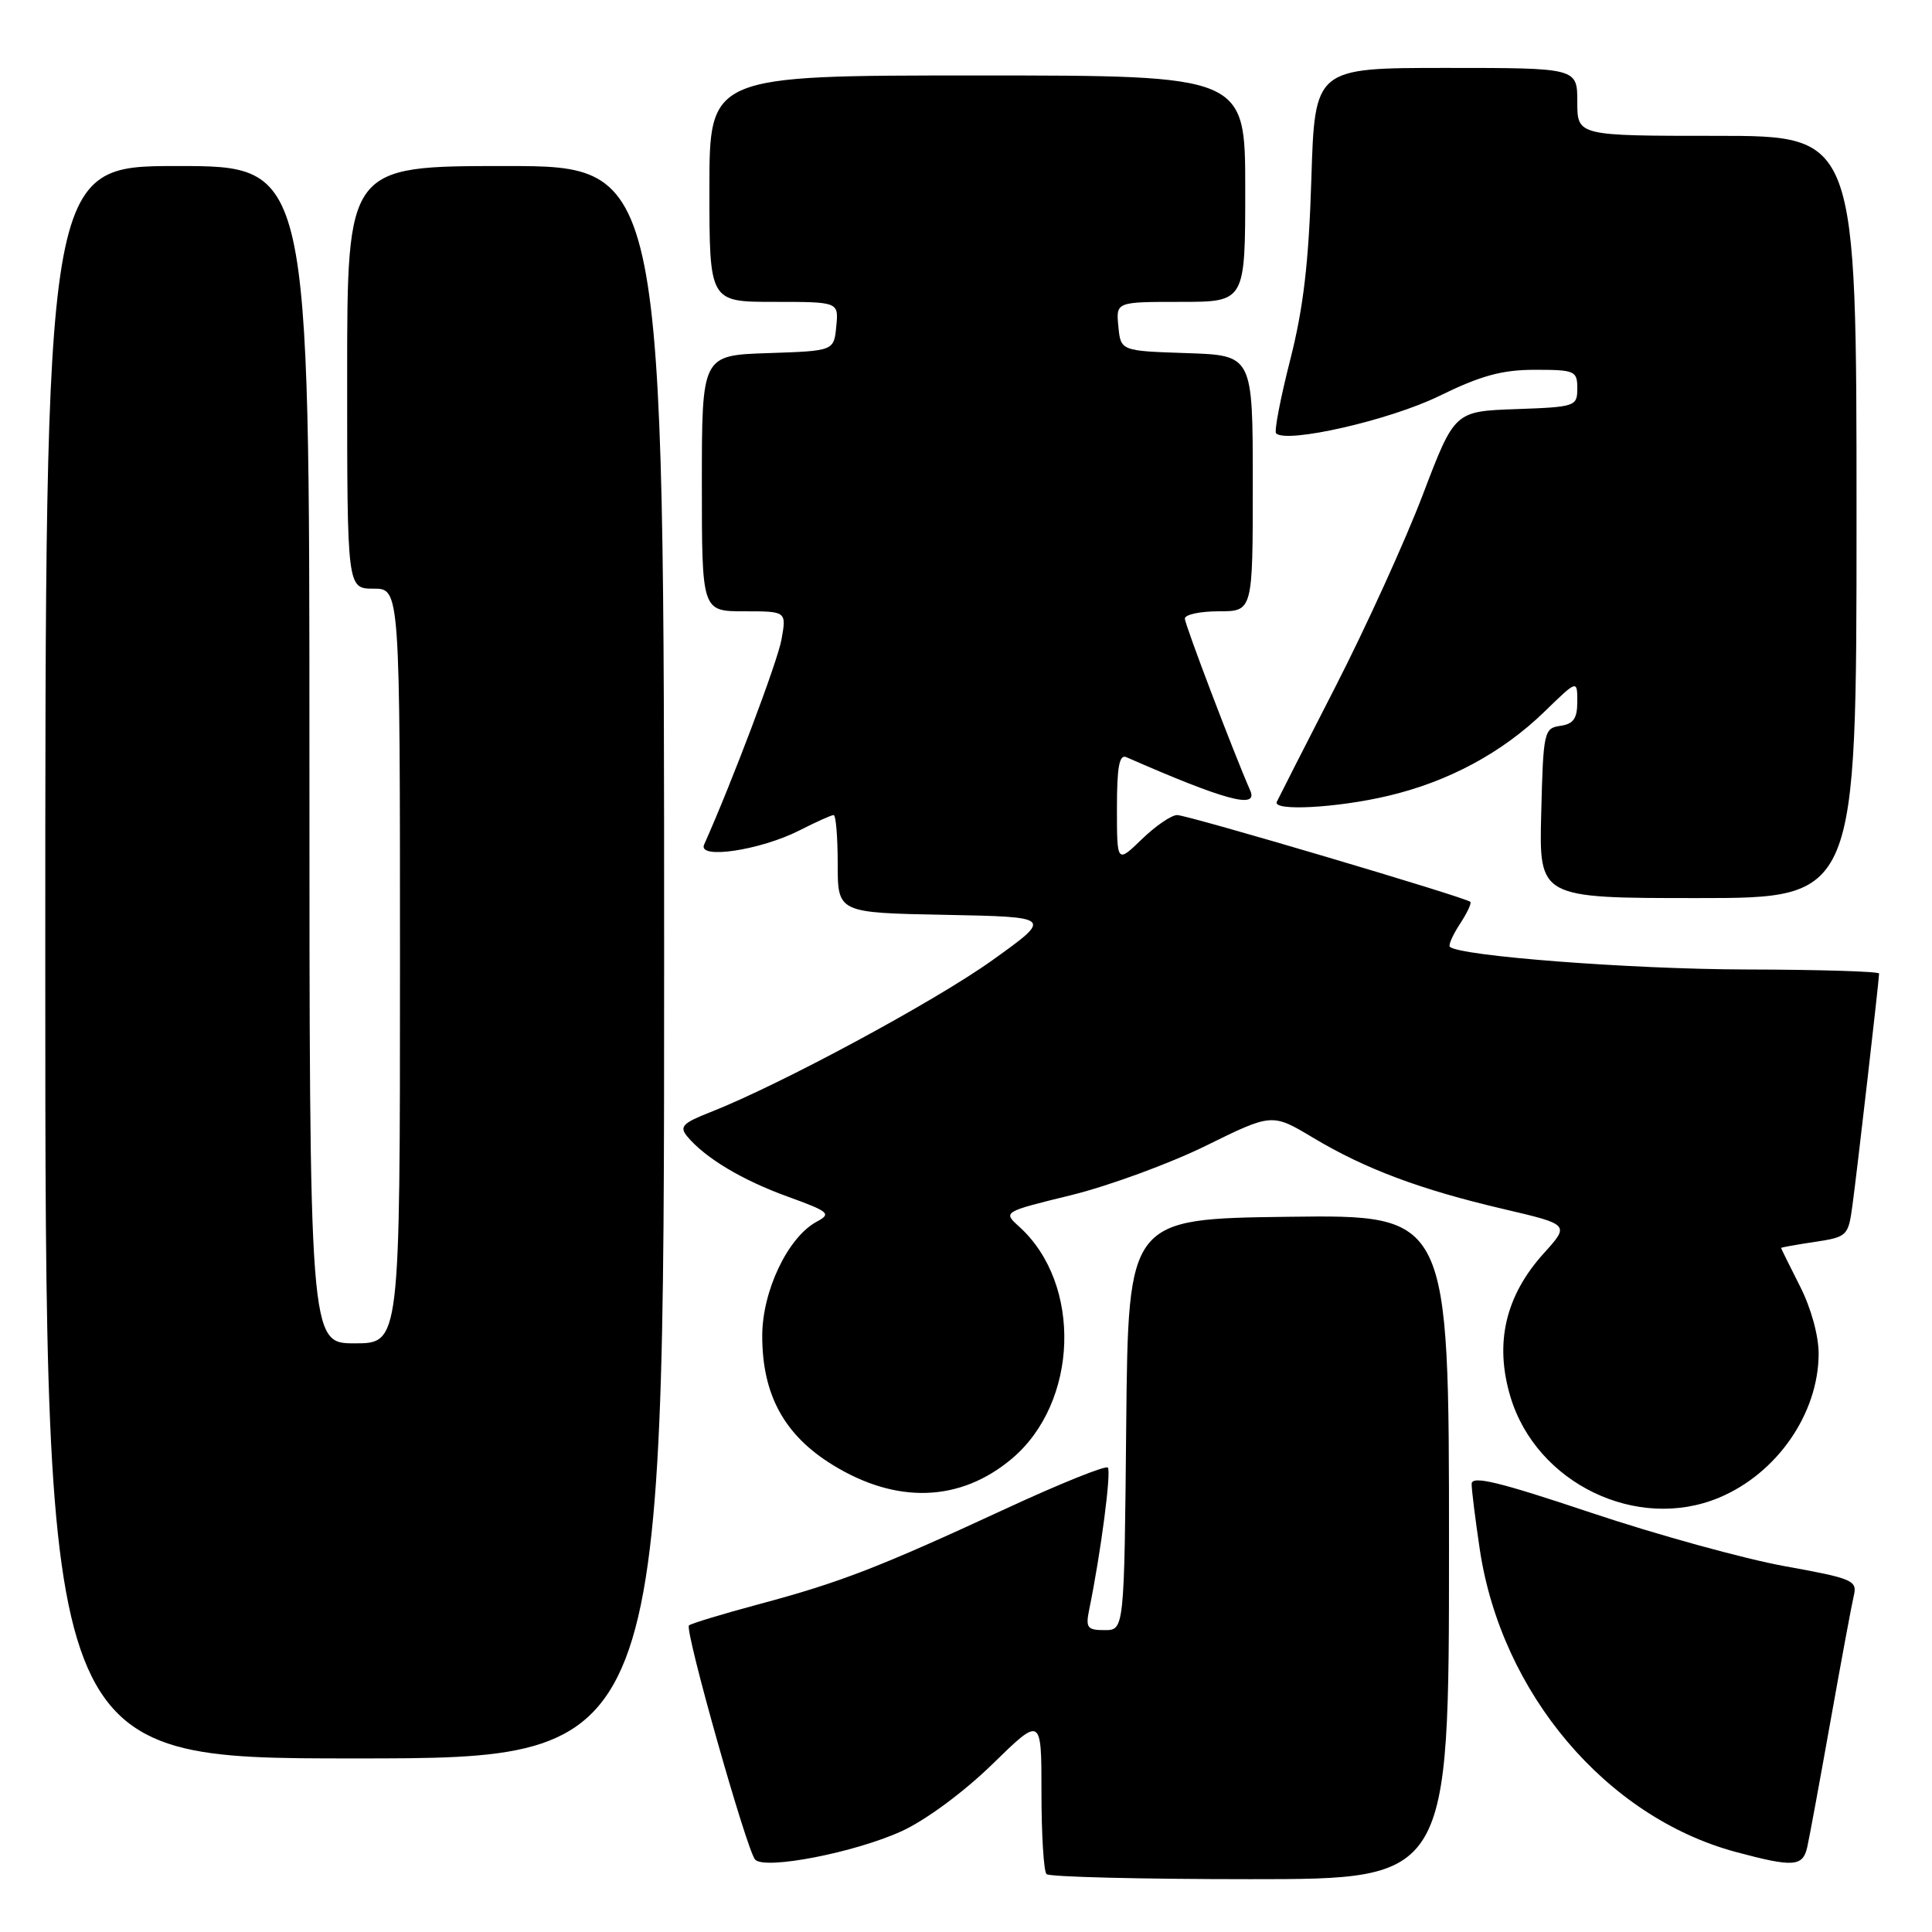 <?xml version="1.0" encoding="UTF-8" standalone="no"?>
<!DOCTYPE svg PUBLIC "-//W3C//DTD SVG 1.1//EN" "http://www.w3.org/Graphics/SVG/1.1/DTD/svg11.dtd" >
<svg xmlns="http://www.w3.org/2000/svg" xmlns:xlink="http://www.w3.org/1999/xlink" version="1.1" viewBox="0 0 256 256">
 <g >
 <path fill="currentColor"
d=" M 192.00 204.98 C 192.00 160.96 192.00 160.96 170.75 161.23 C 149.50 161.50 149.50 161.50 149.23 188.75 C 148.97 216.00 148.97 216.00 146.37 216.00 C 144.06 216.00 143.83 215.69 144.33 213.25 C 145.86 205.80 147.28 194.95 146.79 194.46 C 146.49 194.16 140.42 196.60 133.30 199.90 C 116.43 207.71 111.33 209.68 100.62 212.55 C 95.74 213.86 91.54 215.13 91.29 215.38 C 90.69 215.98 98.96 245.24 100.06 246.41 C 101.37 247.79 113.27 245.48 119.50 242.63 C 122.68 241.17 127.70 237.46 131.49 233.77 C 138.00 227.41 138.00 227.41 138.00 237.54 C 138.00 243.11 138.30 247.97 138.67 248.33 C 139.03 248.70 151.18 249.00 165.67 249.00 C 192.00 249.00 192.00 249.00 192.00 204.98 Z  M 239.47 244.75 C 239.75 243.51 241.14 235.97 242.56 228.00 C 243.98 220.03 245.37 212.55 245.65 211.38 C 246.11 209.42 245.44 209.14 236.45 207.52 C 231.11 206.55 219.60 203.38 210.87 200.46 C 198.55 196.33 195.00 195.48 195.00 196.63 C 195.00 197.45 195.49 201.35 196.08 205.31 C 198.94 224.37 212.83 240.78 230.02 245.40 C 237.63 247.44 238.88 247.36 239.47 244.75 Z  M 88.00 127.50 C 88.00 22.00 88.00 22.00 67.00 22.00 C 46.00 22.00 46.00 22.00 46.00 50.00 C 46.00 78.00 46.00 78.00 49.50 78.00 C 53.00 78.00 53.00 78.00 53.00 128.00 C 53.00 178.00 53.00 178.00 47.00 178.00 C 41.00 178.00 41.00 178.00 41.00 100.00 C 41.00 22.00 41.00 22.00 23.50 22.00 C 6.00 22.00 6.00 22.00 6.00 127.50 C 6.00 233.00 6.00 233.00 47.00 233.00 C 88.00 233.00 88.00 233.00 88.00 127.50 Z  M 227.78 198.45 C 235.45 195.25 240.94 187.33 240.98 179.42 C 240.99 177.01 239.98 173.32 238.50 170.42 C 237.13 167.71 236.01 165.44 236.00 165.36 C 236.00 165.29 238.00 164.93 240.45 164.56 C 244.77 163.91 244.91 163.78 245.46 159.70 C 246.05 155.42 248.98 129.91 248.99 129.00 C 248.99 128.72 241.01 128.48 231.25 128.46 C 216.05 128.42 193.35 126.68 192.11 125.45 C 191.90 125.24 192.50 123.88 193.44 122.44 C 194.39 121.00 195.01 119.68 194.83 119.50 C 194.23 118.91 157.39 108.00 155.98 108.00 C 155.22 108.00 153.11 109.44 151.30 111.20 C 148.00 114.39 148.00 114.39 148.00 107.09 C 148.00 101.62 148.31 99.92 149.25 100.33 C 162.34 106.07 166.77 107.26 165.66 104.75 C 163.46 99.73 157.00 82.75 157.00 81.97 C 157.00 81.43 159.03 81.00 161.50 81.00 C 166.00 81.00 166.00 81.00 166.00 64.04 C 166.00 47.08 166.00 47.08 157.25 46.79 C 148.50 46.50 148.50 46.50 148.19 43.25 C 147.87 40.00 147.87 40.00 156.44 40.00 C 165.00 40.00 165.00 40.00 165.00 25.00 C 165.00 10.00 165.00 10.00 129.50 10.00 C 94.00 10.00 94.00 10.00 94.00 25.00 C 94.00 40.00 94.00 40.00 102.56 40.00 C 111.13 40.00 111.13 40.00 110.81 43.25 C 110.50 46.50 110.50 46.50 101.75 46.79 C 93.00 47.08 93.00 47.08 93.00 64.04 C 93.00 81.00 93.00 81.00 98.61 81.00 C 104.22 81.00 104.22 81.00 103.55 84.75 C 103.01 87.71 96.99 103.66 93.30 111.91 C 92.39 113.92 100.76 112.67 105.96 110.02 C 108.14 108.91 110.16 108.00 110.46 108.00 C 110.76 108.00 111.00 110.91 111.00 114.47 C 111.00 120.95 111.00 120.95 125.25 121.22 C 139.50 121.50 139.50 121.50 131.50 127.23 C 123.86 132.70 103.39 143.73 94.15 147.36 C 90.45 148.81 89.99 149.29 91.06 150.58 C 93.43 153.43 98.33 156.37 104.35 158.55 C 109.89 160.56 110.20 160.82 108.22 161.88 C 104.40 163.93 101.00 171.06 101.00 177.02 C 101.00 184.81 103.92 190.16 110.32 194.10 C 118.80 199.33 127.23 199.04 134.07 193.29 C 142.92 185.84 143.42 170.11 135.05 162.54 C 132.88 160.58 132.88 160.58 141.95 158.36 C 146.93 157.13 154.96 154.19 159.78 151.82 C 168.55 147.50 168.55 147.50 174.00 150.76 C 180.93 154.91 188.21 157.63 199.25 160.21 C 208.00 162.26 208.00 162.26 204.57 166.06 C 199.47 171.69 198.01 177.97 200.14 185.08 C 203.58 196.55 216.90 202.99 227.78 198.45 Z  M 246.00 68.50 C 246.00 18.00 246.00 18.00 227.50 18.00 C 209.00 18.00 209.00 18.00 209.00 13.50 C 209.00 9.00 209.00 9.00 191.61 9.00 C 174.22 9.00 174.22 9.00 173.76 23.75 C 173.42 34.77 172.71 40.83 170.95 47.72 C 169.66 52.79 168.82 57.16 169.09 57.42 C 170.47 58.80 184.15 55.67 190.64 52.50 C 196.22 49.77 199.01 49.00 203.39 49.00 C 208.68 49.00 209.00 49.14 209.00 51.46 C 209.00 53.85 208.76 53.93 200.87 54.21 C 192.74 54.50 192.74 54.50 188.55 65.50 C 186.25 71.55 181.03 83.03 176.95 91.00 C 172.86 98.97 169.37 105.84 169.18 106.25 C 168.60 107.51 177.14 107.06 183.91 105.46 C 191.94 103.57 199.06 99.73 204.66 94.29 C 209.00 90.07 209.00 90.07 209.00 92.97 C 209.00 95.21 208.49 95.93 206.75 96.18 C 204.59 96.49 204.49 96.94 204.22 107.75 C 203.93 119.00 203.93 119.00 224.97 119.00 C 246.00 119.00 246.00 119.00 246.00 68.50 Z "/>
</g>
</svg>